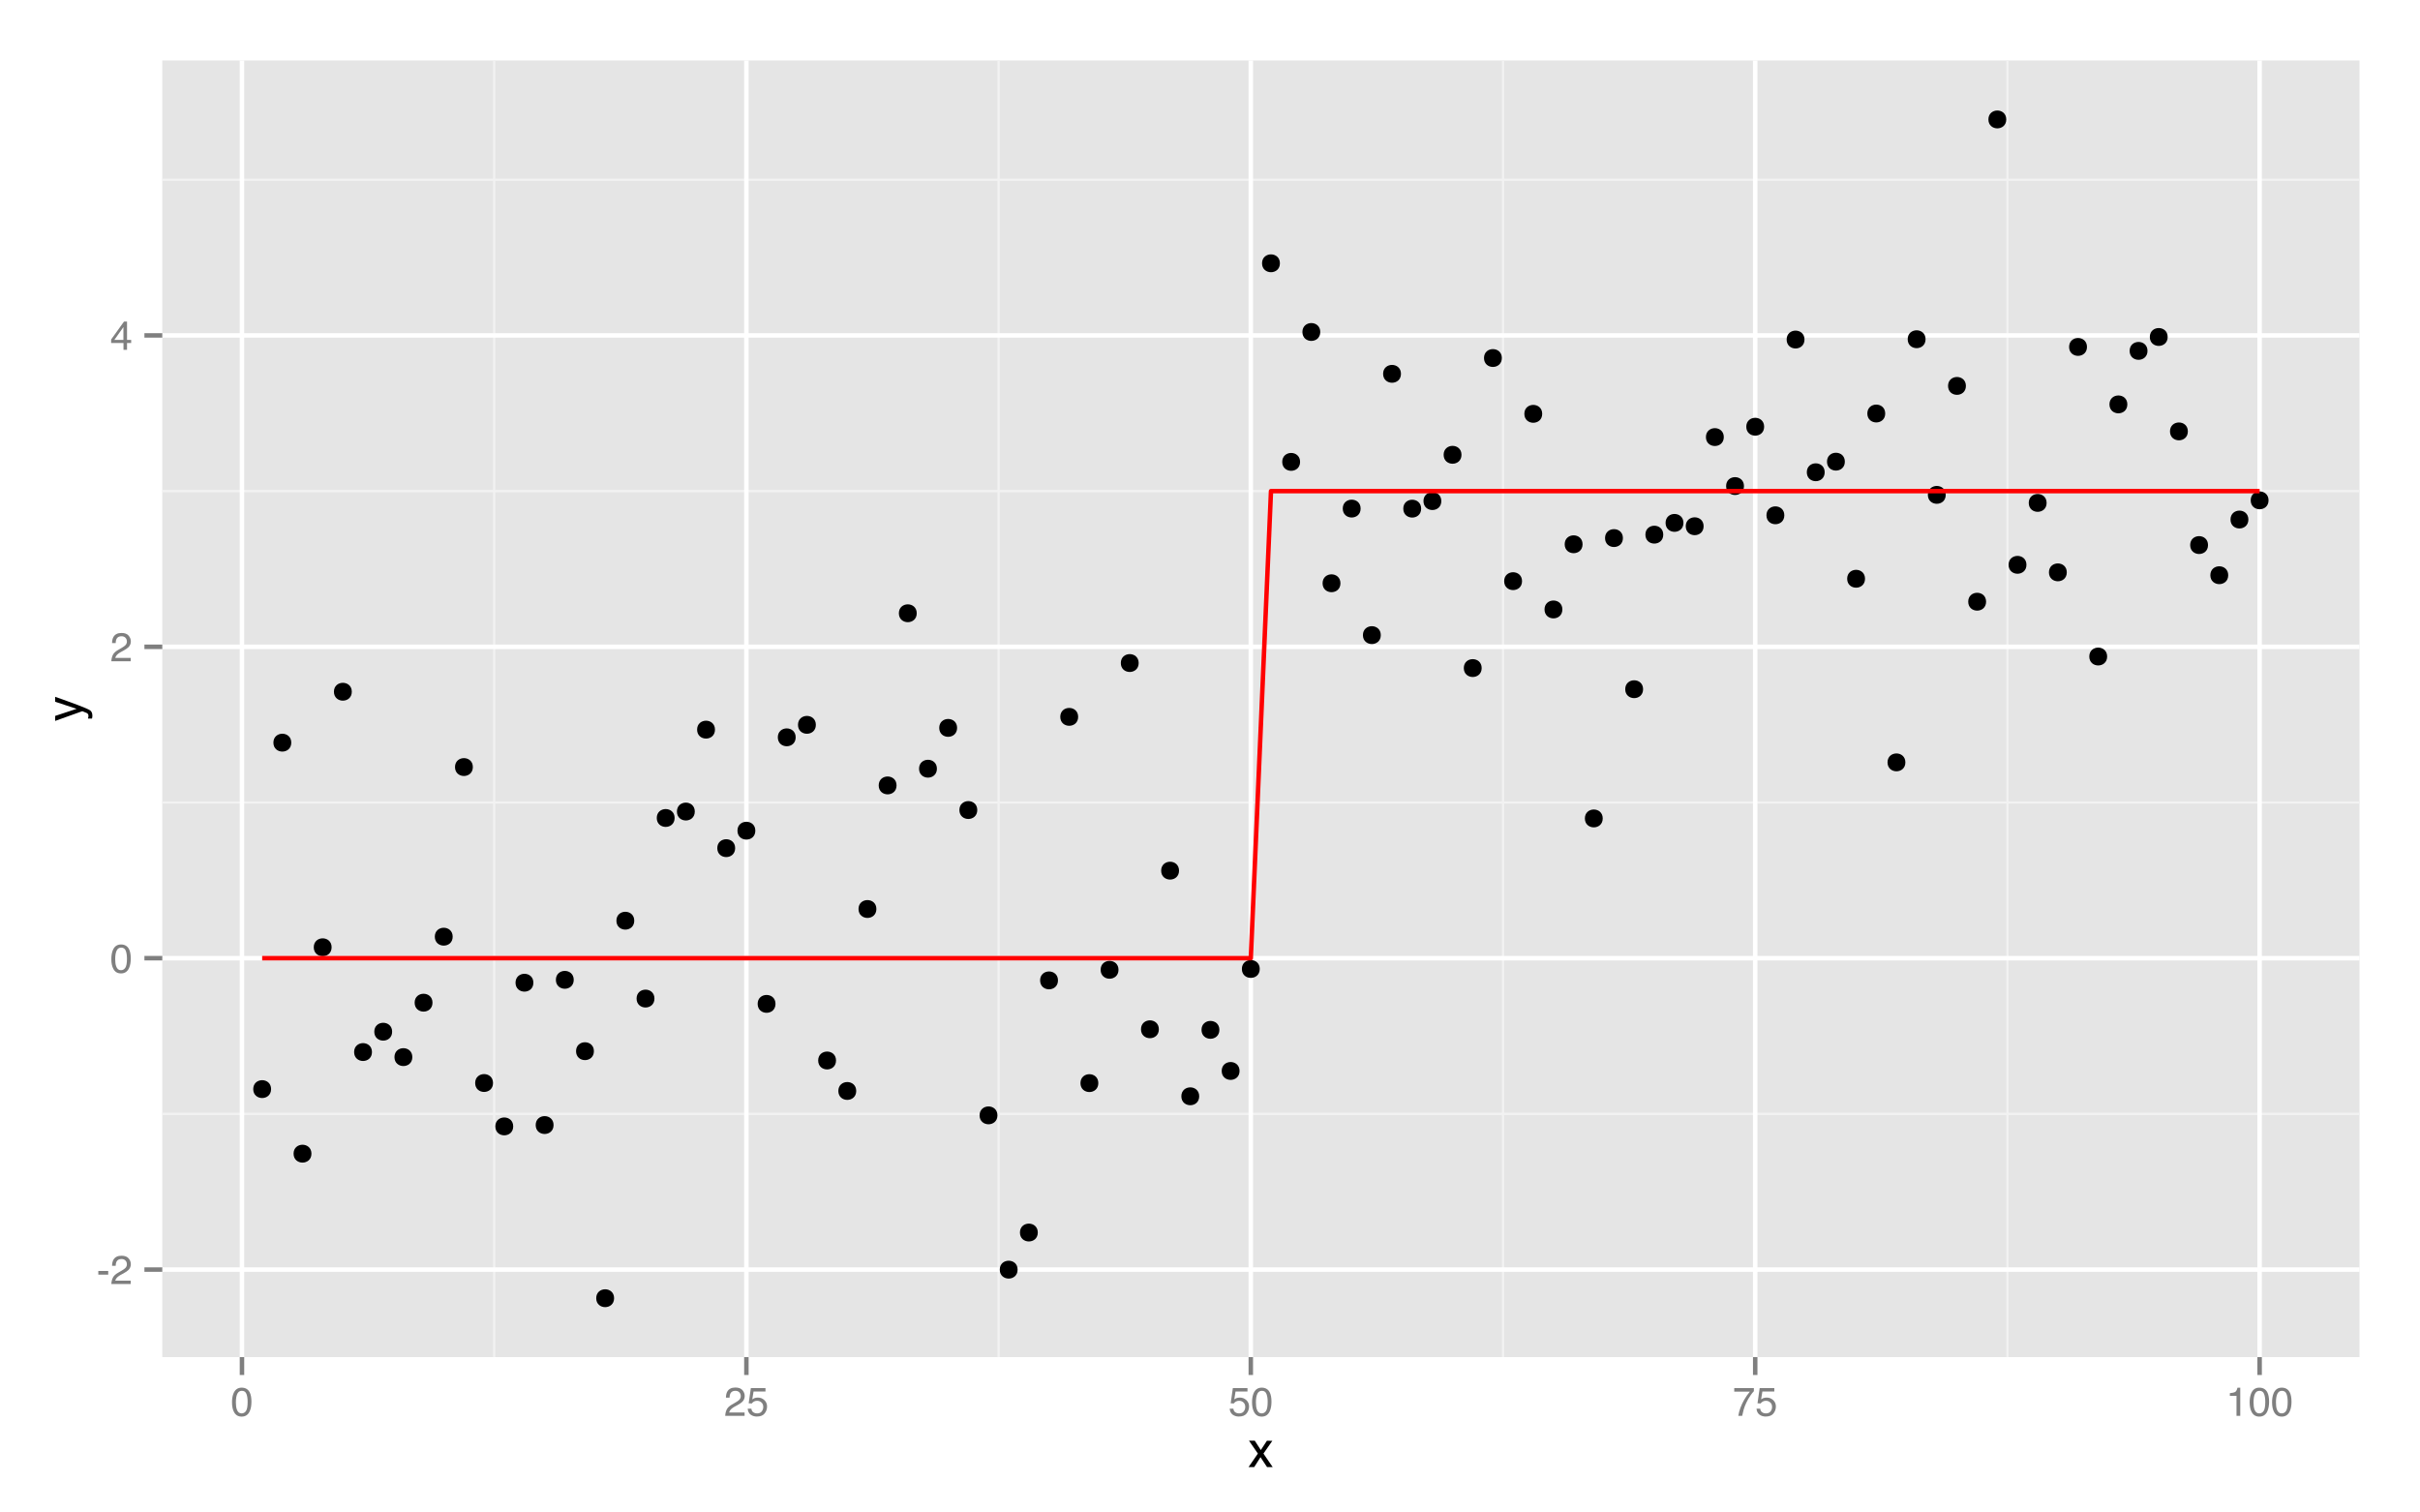 <?xml version="1.0" encoding="UTF-8"?>
<svg xmlns="http://www.w3.org/2000/svg" xmlns:xlink="http://www.w3.org/1999/xlink" width="576pt" height="360pt" viewBox="0 0 576 360" version="1.1">
<defs>
<g>
<symbol overflow="visible" id="glyph0-0">
<path style="stroke:none;" d="M 0.312 0 L 0.312 -6.875 L 5.766 -6.875 L 5.766 0 Z M 4.906 -0.859 L 4.906 -6.016 L 1.172 -6.016 L 1.172 -0.859 Z "/>
</symbol>
<symbol overflow="visible" id="glyph0-1">
<path style="stroke:none;" d="M 0.391 -3.109 L 2.75 -3.109 L 2.75 -2.234 L 0.391 -2.234 Z "/>
</symbol>
<symbol overflow="visible" id="glyph0-2">
<path style="stroke:none;" d="M 0.297 0 C 0.328 -0.57 0.445 -1.07 0.656 -1.5 C 0.863 -1.938 1.27 -2.328 1.875 -2.672 L 2.766 -3.188 C 3.172 -3.426 3.457 -3.629 3.625 -3.797 C 3.875 -4.055 4 -4.352 4 -4.688 C 4 -5.07 3.879 -5.379 3.641 -5.609 C 3.41 -5.836 3.102 -5.953 2.719 -5.953 C 2.133 -5.953 1.734 -5.734 1.516 -5.297 C 1.398 -5.066 1.336 -4.742 1.328 -4.328 L 0.469 -4.328 C 0.477 -4.91 0.582 -5.383 0.781 -5.75 C 1.145 -6.406 1.789 -6.734 2.719 -6.734 C 3.488 -6.734 4.051 -6.523 4.406 -6.109 C 4.758 -5.691 4.938 -5.227 4.938 -4.719 C 4.938 -4.188 4.75 -3.727 4.375 -3.344 C 4.156 -3.125 3.758 -2.852 3.188 -2.531 L 2.547 -2.188 C 2.242 -2.02 2.004 -1.859 1.828 -1.703 C 1.516 -1.43 1.316 -1.129 1.234 -0.797 L 4.906 -0.797 L 4.906 0 Z "/>
</symbol>
<symbol overflow="visible" id="glyph0-3">
<path style="stroke:none;" d="M 2.594 -6.703 C 3.457 -6.703 4.086 -6.348 4.484 -5.641 C 4.773 -5.086 4.922 -4.328 4.922 -3.359 C 4.922 -2.453 4.785 -1.695 4.516 -1.094 C 4.129 -0.238 3.488 0.188 2.594 0.188 C 1.781 0.188 1.18 -0.16 0.797 -0.859 C 0.461 -1.453 0.297 -2.238 0.297 -3.219 C 0.297 -3.977 0.395 -4.633 0.594 -5.188 C 0.957 -6.195 1.625 -6.703 2.594 -6.703 Z M 2.578 -0.578 C 3.016 -0.578 3.363 -0.77 3.625 -1.156 C 3.883 -1.551 4.016 -2.273 4.016 -3.328 C 4.016 -4.086 3.922 -4.711 3.734 -5.203 C 3.547 -5.703 3.18 -5.953 2.641 -5.953 C 2.148 -5.953 1.789 -5.719 1.562 -5.25 C 1.332 -4.781 1.219 -4.094 1.219 -3.188 C 1.219 -2.5 1.289 -1.945 1.438 -1.531 C 1.656 -0.895 2.035 -0.578 2.578 -0.578 Z "/>
</symbol>
<symbol overflow="visible" id="glyph0-4">
<path style="stroke:none;" d="M 3.172 -2.375 L 3.172 -5.422 L 1.016 -2.375 Z M 3.188 0 L 3.188 -1.641 L 0.25 -1.641 L 0.25 -2.469 L 3.312 -6.734 L 4.031 -6.734 L 4.031 -2.375 L 5.016 -2.375 L 5.016 -1.641 L 4.031 -1.641 L 4.031 0 Z "/>
</symbol>
<symbol overflow="visible" id="glyph0-5">
<path style="stroke:none;" d="M 1.188 -1.703 C 1.238 -1.223 1.461 -0.895 1.859 -0.719 C 2.055 -0.625 2.285 -0.578 2.547 -0.578 C 3.047 -0.578 3.414 -0.734 3.656 -1.047 C 3.895 -1.367 4.016 -1.723 4.016 -2.109 C 4.016 -2.578 3.867 -2.938 3.578 -3.188 C 3.297 -3.445 2.957 -3.578 2.562 -3.578 C 2.27 -3.578 2.02 -3.52 1.812 -3.406 C 1.602 -3.289 1.426 -3.133 1.281 -2.938 L 0.547 -2.984 L 1.062 -6.594 L 4.547 -6.594 L 4.547 -5.781 L 1.703 -5.781 L 1.406 -3.922 C 1.562 -4.035 1.711 -4.125 1.859 -4.188 C 2.109 -4.289 2.395 -4.344 2.719 -4.344 C 3.332 -4.344 3.852 -4.141 4.281 -3.734 C 4.707 -3.336 4.922 -2.836 4.922 -2.234 C 4.922 -1.598 4.723 -1.035 4.328 -0.547 C 3.941 -0.066 3.32 0.172 2.469 0.172 C 1.914 0.172 1.43 0.02 1.016 -0.281 C 0.598 -0.594 0.363 -1.066 0.312 -1.703 Z "/>
</symbol>
<symbol overflow="visible" id="glyph0-6">
<path style="stroke:none;" d="M 5.016 -6.594 L 5.016 -5.859 C 4.797 -5.648 4.508 -5.285 4.156 -4.766 C 3.801 -4.242 3.484 -3.688 3.203 -3.094 C 2.93 -2.508 2.727 -1.977 2.594 -1.5 C 2.5 -1.188 2.379 -0.688 2.234 0 L 1.312 0 C 1.52 -1.281 1.988 -2.555 2.719 -3.828 C 3.145 -4.566 3.594 -5.207 4.062 -5.75 L 0.344 -5.75 L 0.344 -6.594 Z "/>
</symbol>
<symbol overflow="visible" id="glyph0-7">
<path style="stroke:none;" d="M 0.922 -4.75 L 0.922 -5.391 C 1.523 -5.453 1.945 -5.551 2.188 -5.688 C 2.426 -5.832 2.609 -6.164 2.734 -6.688 L 3.391 -6.688 L 3.391 0 L 2.5 0 L 2.5 -4.75 Z "/>
</symbol>
<symbol overflow="visible" id="glyph1-0">
<path style="stroke:none;" d="M 0.391 0 L 0.391 -8.609 L 7.219 -8.609 L 7.219 0 Z M 6.141 -1.078 L 6.141 -7.531 L 1.469 -7.531 L 1.469 -1.078 Z "/>
</symbol>
<symbol overflow="visible" id="glyph1-1">
<path style="stroke:none;" d="M 0.172 -6.281 L 1.547 -6.281 L 2.984 -4.062 L 4.438 -6.281 L 5.719 -6.25 L 3.609 -3.219 L 5.812 0 L 4.469 0 L 2.906 -2.359 L 1.406 0 L 0.062 0 L 2.281 -3.219 Z "/>
</symbol>
<symbol overflow="visible" id="glyph2-0">
<path style="stroke:none;" d="M 0 -0.391 L -8.609 -0.391 L -8.609 -7.219 L 0 -7.219 Z M -1.078 -6.141 L -7.531 -6.141 L -7.531 -1.469 L -1.078 -1.469 Z "/>
</symbol>
<symbol overflow="visible" id="glyph2-1">
<path style="stroke:none;" d="M -6.281 -4.688 L -6.281 -5.859 C -5.875 -5.711 -4.953 -5.383 -3.516 -4.875 C -2.441 -4.488 -1.566 -4.164 -0.891 -3.906 C 0.711 -3.301 1.691 -2.875 2.047 -2.625 C 2.398 -2.375 2.578 -1.941 2.578 -1.328 C 2.578 -1.18 2.566 -1.066 2.547 -0.984 C 2.535 -0.91 2.516 -0.812 2.484 -0.688 L 1.531 -0.688 C 1.582 -0.875 1.613 -1.008 1.625 -1.094 C 1.633 -1.176 1.641 -1.25 1.641 -1.312 C 1.641 -1.5 1.609 -1.641 1.547 -1.734 C 1.484 -1.828 1.406 -1.906 1.312 -1.969 C 1.281 -1.988 1.117 -2.055 0.828 -2.172 C 0.535 -2.297 0.32 -2.383 0.188 -2.438 L -6.281 -0.125 L -6.281 -1.312 L -1.172 -3 Z M -6.422 -3 Z "/>
</symbol>
</g>
<clipPath id="clip1">
  <path d="M 38.625 14.398 L 562 14.398 L 562 324 L 38.625 324 Z "/>
</clipPath>
<clipPath id="clip2">
  <path d="M 38.625 264 L 562 264 L 562 266 L 38.625 266 Z "/>
</clipPath>
<clipPath id="clip3">
  <path d="M 38.625 190 L 562 190 L 562 192 L 38.625 192 Z "/>
</clipPath>
<clipPath id="clip4">
  <path d="M 38.625 116 L 562 116 L 562 118 L 38.625 118 Z "/>
</clipPath>
<clipPath id="clip5">
  <path d="M 38.625 42 L 562 42 L 562 44 L 38.625 44 Z "/>
</clipPath>
<clipPath id="clip6">
  <path d="M 117 14.398 L 118 14.398 L 118 324 L 117 324 Z "/>
</clipPath>
<clipPath id="clip7">
  <path d="M 237 14.398 L 238 14.398 L 238 324 L 237 324 Z "/>
</clipPath>
<clipPath id="clip8">
  <path d="M 357 14.398 L 359 14.398 L 359 324 L 357 324 Z "/>
</clipPath>
<clipPath id="clip9">
  <path d="M 477 14.398 L 479 14.398 L 479 324 L 477 324 Z "/>
</clipPath>
<clipPath id="clip10">
  <path d="M 38.625 301 L 562.598 301 L 562.598 303 L 38.625 303 Z "/>
</clipPath>
<clipPath id="clip11">
  <path d="M 38.625 227 L 562.598 227 L 562.598 229 L 38.625 229 Z "/>
</clipPath>
<clipPath id="clip12">
  <path d="M 38.625 153 L 562.598 153 L 562.598 155 L 38.625 155 Z "/>
</clipPath>
<clipPath id="clip13">
  <path d="M 38.625 79 L 562.598 79 L 562.598 81 L 38.625 81 Z "/>
</clipPath>
<clipPath id="clip14">
  <path d="M 57 14.398 L 59 14.398 L 59 324 L 57 324 Z "/>
</clipPath>
<clipPath id="clip15">
  <path d="M 177 14.398 L 179 14.398 L 179 324 L 177 324 Z "/>
</clipPath>
<clipPath id="clip16">
  <path d="M 297 14.398 L 299 14.398 L 299 324 L 297 324 Z "/>
</clipPath>
<clipPath id="clip17">
  <path d="M 417 14.398 L 419 14.398 L 419 324 L 417 324 Z "/>
</clipPath>
<clipPath id="clip18">
  <path d="M 537 14.398 L 539 14.398 L 539 324 L 537 324 Z "/>
</clipPath>
</defs>
<g id="surface1">
<rect x="0" y="0" width="576" height="360" style="fill:rgb(100%,100%,100%);fill-opacity:1;stroke:none;"/>
<rect x="0" y="0" width="576" height="360" style="fill:rgb(100%,100%,100%);fill-opacity:1;stroke:none;"/>
<path style="fill:none;stroke-width:1.063;stroke-linecap:round;stroke-linejoin:round;stroke:rgb(100%,100%,100%);stroke-opacity:1;stroke-miterlimit:10;" d="M 0 360 L 576 360 L 576 0 L 0 0 Z "/>
<g clip-path="url(#clip1)" clip-rule="nonzero">
<path style=" stroke:none;fill-rule:nonzero;fill:rgb(89.804%,89.804%,89.804%);fill-opacity:1;" d="M 38.625 323.027 L 561.598 323.027 L 561.598 14.398 L 38.625 14.398 Z "/>
</g>
<g clip-path="url(#clip2)" clip-rule="nonzero">
<path style="fill:none;stroke-width:0.531;stroke-linecap:butt;stroke-linejoin:round;stroke:rgb(94.902%,94.902%,94.902%);stroke-opacity:1;stroke-miterlimit:10;" d="M 38.625 265.125 L 561.602 265.125 "/>
</g>
<g clip-path="url(#clip3)" clip-rule="nonzero">
<path style="fill:none;stroke-width:0.531;stroke-linecap:butt;stroke-linejoin:round;stroke:rgb(94.902%,94.902%,94.902%);stroke-opacity:1;stroke-miterlimit:10;" d="M 38.625 191.008 L 561.602 191.008 "/>
</g>
<g clip-path="url(#clip4)" clip-rule="nonzero">
<path style="fill:none;stroke-width:0.531;stroke-linecap:butt;stroke-linejoin:round;stroke:rgb(94.902%,94.902%,94.902%);stroke-opacity:1;stroke-miterlimit:10;" d="M 38.625 116.895 L 561.602 116.895 "/>
</g>
<g clip-path="url(#clip5)" clip-rule="nonzero">
<path style="fill:none;stroke-width:0.531;stroke-linecap:butt;stroke-linejoin:round;stroke:rgb(94.902%,94.902%,94.902%);stroke-opacity:1;stroke-miterlimit:10;" d="M 38.625 42.777 L 561.602 42.777 "/>
</g>
<g clip-path="url(#clip6)" clip-rule="nonzero">
<path style="fill:none;stroke-width:0.531;stroke-linecap:butt;stroke-linejoin:round;stroke:rgb(94.902%,94.902%,94.902%);stroke-opacity:1;stroke-miterlimit:10;" d="M 117.625 323.027 L 117.625 14.398 "/>
</g>
<g clip-path="url(#clip7)" clip-rule="nonzero">
<path style="fill:none;stroke-width:0.531;stroke-linecap:butt;stroke-linejoin:round;stroke:rgb(94.902%,94.902%,94.902%);stroke-opacity:1;stroke-miterlimit:10;" d="M 237.684 323.027 L 237.684 14.398 "/>
</g>
<g clip-path="url(#clip8)" clip-rule="nonzero">
<path style="fill:none;stroke-width:0.531;stroke-linecap:butt;stroke-linejoin:round;stroke:rgb(94.902%,94.902%,94.902%);stroke-opacity:1;stroke-miterlimit:10;" d="M 357.742 323.027 L 357.742 14.398 "/>
</g>
<g clip-path="url(#clip9)" clip-rule="nonzero">
<path style="fill:none;stroke-width:0.531;stroke-linecap:butt;stroke-linejoin:round;stroke:rgb(94.902%,94.902%,94.902%);stroke-opacity:1;stroke-miterlimit:10;" d="M 477.801 323.027 L 477.801 14.398 "/>
</g>
<g clip-path="url(#clip10)" clip-rule="nonzero">
<path style="fill:none;stroke-width:1.063;stroke-linecap:butt;stroke-linejoin:round;stroke:rgb(100%,100%,100%);stroke-opacity:1;stroke-miterlimit:10;" d="M 38.625 302.184 L 561.602 302.184 "/>
</g>
<g clip-path="url(#clip11)" clip-rule="nonzero">
<path style="fill:none;stroke-width:1.063;stroke-linecap:butt;stroke-linejoin:round;stroke:rgb(100%,100%,100%);stroke-opacity:1;stroke-miterlimit:10;" d="M 38.625 228.066 L 561.602 228.066 "/>
</g>
<g clip-path="url(#clip12)" clip-rule="nonzero">
<path style="fill:none;stroke-width:1.063;stroke-linecap:butt;stroke-linejoin:round;stroke:rgb(100%,100%,100%);stroke-opacity:1;stroke-miterlimit:10;" d="M 38.625 153.953 L 561.602 153.953 "/>
</g>
<g clip-path="url(#clip13)" clip-rule="nonzero">
<path style="fill:none;stroke-width:1.063;stroke-linecap:butt;stroke-linejoin:round;stroke:rgb(100%,100%,100%);stroke-opacity:1;stroke-miterlimit:10;" d="M 38.625 79.836 L 561.602 79.836 "/>
</g>
<g clip-path="url(#clip14)" clip-rule="nonzero">
<path style="fill:none;stroke-width:1.063;stroke-linecap:butt;stroke-linejoin:round;stroke:rgb(100%,100%,100%);stroke-opacity:1;stroke-miterlimit:10;" d="M 57.594 323.027 L 57.594 14.398 "/>
</g>
<g clip-path="url(#clip15)" clip-rule="nonzero">
<path style="fill:none;stroke-width:1.063;stroke-linecap:butt;stroke-linejoin:round;stroke:rgb(100%,100%,100%);stroke-opacity:1;stroke-miterlimit:10;" d="M 177.652 323.027 L 177.652 14.398 "/>
</g>
<g clip-path="url(#clip16)" clip-rule="nonzero">
<path style="fill:none;stroke-width:1.063;stroke-linecap:butt;stroke-linejoin:round;stroke:rgb(100%,100%,100%);stroke-opacity:1;stroke-miterlimit:10;" d="M 297.711 323.027 L 297.711 14.398 "/>
</g>
<g clip-path="url(#clip17)" clip-rule="nonzero">
<path style="fill:none;stroke-width:1.063;stroke-linecap:butt;stroke-linejoin:round;stroke:rgb(100%,100%,100%);stroke-opacity:1;stroke-miterlimit:10;" d="M 417.77 323.027 L 417.77 14.398 "/>
</g>
<g clip-path="url(#clip18)" clip-rule="nonzero">
<path style="fill:none;stroke-width:1.063;stroke-linecap:butt;stroke-linejoin:round;stroke:rgb(100%,100%,100%);stroke-opacity:1;stroke-miterlimit:10;" d="M 537.828 323.027 L 537.828 14.398 "/>
</g>
<path style=" stroke:none;fill-rule:nonzero;fill:rgb(0%,0%,0%);fill-opacity:1;" d="M 64.523 259.227 C 64.523 262.062 60.273 262.062 60.273 259.227 C 60.273 256.395 64.523 256.395 64.523 259.227 "/>
<path style=" stroke:none;fill-rule:nonzero;fill:rgb(0%,0%,0%);fill-opacity:1;" d="M 69.328 176.766 C 69.328 179.602 65.074 179.602 65.074 176.766 C 65.074 173.93 69.328 173.93 69.328 176.766 "/>
<path style=" stroke:none;fill-rule:nonzero;fill:rgb(0%,0%,0%);fill-opacity:1;" d="M 74.129 274.594 C 74.129 277.43 69.875 277.43 69.875 274.594 C 69.875 271.758 74.129 271.758 74.129 274.594 "/>
<path style=" stroke:none;fill-rule:nonzero;fill:rgb(0%,0%,0%);fill-opacity:1;" d="M 78.93 225.469 C 78.93 228.305 74.68 228.305 74.68 225.469 C 74.68 222.633 78.93 222.633 78.93 225.469 "/>
<path style=" stroke:none;fill-rule:nonzero;fill:rgb(0%,0%,0%);fill-opacity:1;" d="M 83.734 164.645 C 83.734 167.48 79.48 167.48 79.48 164.645 C 79.48 161.812 83.734 161.812 83.734 164.645 "/>
<path style=" stroke:none;fill-rule:nonzero;fill:rgb(0%,0%,0%);fill-opacity:1;" d="M 88.535 250.41 C 88.535 253.246 84.285 253.246 84.285 250.41 C 84.285 247.574 88.535 247.574 88.535 250.41 "/>
<path style=" stroke:none;fill-rule:nonzero;fill:rgb(0%,0%,0%);fill-opacity:1;" d="M 93.336 245.566 C 93.336 248.398 89.086 248.398 89.086 245.566 C 89.086 242.73 93.336 242.73 93.336 245.566 "/>
<path style=" stroke:none;fill-rule:nonzero;fill:rgb(0%,0%,0%);fill-opacity:1;" d="M 98.141 251.613 C 98.141 254.449 93.887 254.449 93.887 251.613 C 93.887 248.777 98.141 248.777 98.141 251.613 "/>
<path style=" stroke:none;fill-rule:nonzero;fill:rgb(0%,0%,0%);fill-opacity:1;" d="M 102.941 238.656 C 102.941 241.492 98.691 241.492 98.691 238.656 C 98.691 235.824 102.941 235.824 102.941 238.656 "/>
<path style=" stroke:none;fill-rule:nonzero;fill:rgb(0%,0%,0%);fill-opacity:1;" d="M 107.746 222.949 C 107.746 225.785 103.492 225.785 103.492 222.949 C 103.492 220.113 107.746 220.113 107.746 222.949 "/>
<path style=" stroke:none;fill-rule:nonzero;fill:rgb(0%,0%,0%);fill-opacity:1;" d="M 112.547 182.574 C 112.547 185.41 108.297 185.41 108.297 182.574 C 108.297 179.738 112.547 179.738 112.547 182.574 "/>
<path style=" stroke:none;fill-rule:nonzero;fill:rgb(0%,0%,0%);fill-opacity:1;" d="M 117.348 257.781 C 117.348 260.613 113.098 260.613 113.098 257.781 C 113.098 254.945 117.348 254.945 117.348 257.781 "/>
<path style=" stroke:none;fill-rule:nonzero;fill:rgb(0%,0%,0%);fill-opacity:1;" d="M 122.152 268.105 C 122.152 270.938 117.898 270.938 117.898 268.105 C 117.898 265.27 122.152 265.27 122.152 268.105 "/>
<path style=" stroke:none;fill-rule:nonzero;fill:rgb(0%,0%,0%);fill-opacity:1;" d="M 126.953 233.906 C 126.953 236.738 122.703 236.738 122.703 233.906 C 122.703 231.07 126.953 231.07 126.953 233.906 "/>
<path style=" stroke:none;fill-rule:nonzero;fill:rgb(0%,0%,0%);fill-opacity:1;" d="M 131.758 267.785 C 131.758 270.621 127.504 270.621 127.504 267.785 C 127.504 264.949 131.758 264.949 131.758 267.785 "/>
<path style=" stroke:none;fill-rule:nonzero;fill:rgb(0%,0%,0%);fill-opacity:1;" d="M 136.559 233.219 C 136.559 236.051 132.309 236.051 132.309 233.219 C 132.309 230.383 136.559 230.383 136.559 233.219 "/>
<path style=" stroke:none;fill-rule:nonzero;fill:rgb(0%,0%,0%);fill-opacity:1;" d="M 141.359 250.203 C 141.359 253.039 137.109 253.039 137.109 250.203 C 137.109 247.367 141.359 247.367 141.359 250.203 "/>
<path style=" stroke:none;fill-rule:nonzero;fill:rgb(0%,0%,0%);fill-opacity:1;" d="M 146.164 309 C 146.164 311.836 141.91 311.836 141.91 309 C 141.91 306.164 146.164 306.164 146.164 309 "/>
<path style=" stroke:none;fill-rule:nonzero;fill:rgb(0%,0%,0%);fill-opacity:1;" d="M 150.965 219.145 C 150.965 221.977 146.715 221.977 146.715 219.145 C 146.715 216.309 150.965 216.309 150.965 219.145 "/>
<path style=" stroke:none;fill-rule:nonzero;fill:rgb(0%,0%,0%);fill-opacity:1;" d="M 155.77 237.68 C 155.77 240.512 151.516 240.512 151.516 237.68 C 151.516 234.844 155.77 234.844 155.77 237.68 "/>
<path style=" stroke:none;fill-rule:nonzero;fill:rgb(0%,0%,0%);fill-opacity:1;" d="M 160.57 194.695 C 160.57 197.531 156.32 197.531 156.32 194.695 C 156.32 191.863 160.57 191.863 160.57 194.695 "/>
<path style=" stroke:none;fill-rule:nonzero;fill:rgb(0%,0%,0%);fill-opacity:1;" d="M 165.371 193.164 C 165.371 196 161.121 196 161.121 193.164 C 161.121 190.328 165.371 190.328 165.371 193.164 "/>
<path style=" stroke:none;fill-rule:nonzero;fill:rgb(0%,0%,0%);fill-opacity:1;" d="M 170.176 173.668 C 170.176 176.504 165.922 176.504 165.922 173.668 C 165.922 170.832 170.176 170.832 170.176 173.668 "/>
<path style=" stroke:none;fill-rule:nonzero;fill:rgb(0%,0%,0%);fill-opacity:1;" d="M 174.977 201.875 C 174.977 204.711 170.727 204.711 170.727 201.875 C 170.727 199.043 174.977 199.043 174.977 201.875 "/>
<path style=" stroke:none;fill-rule:nonzero;fill:rgb(0%,0%,0%);fill-opacity:1;" d="M 179.781 197.719 C 179.781 200.551 175.527 200.551 175.527 197.719 C 175.527 194.883 179.781 194.883 179.781 197.719 "/>
<path style=" stroke:none;fill-rule:nonzero;fill:rgb(0%,0%,0%);fill-opacity:1;" d="M 184.582 238.941 C 184.582 241.777 180.332 241.777 180.332 238.941 C 180.332 236.109 184.582 236.109 184.582 238.941 "/>
<path style=" stroke:none;fill-rule:nonzero;fill:rgb(0%,0%,0%);fill-opacity:1;" d="M 189.383 175.496 C 189.383 178.332 185.133 178.332 185.133 175.496 C 185.133 172.664 189.383 172.664 189.383 175.496 "/>
<path style=" stroke:none;fill-rule:nonzero;fill:rgb(0%,0%,0%);fill-opacity:1;" d="M 194.188 172.527 C 194.188 175.359 189.934 175.359 189.934 172.527 C 189.934 169.691 194.188 169.691 194.188 172.527 "/>
<path style=" stroke:none;fill-rule:nonzero;fill:rgb(0%,0%,0%);fill-opacity:1;" d="M 198.988 252.418 C 198.988 255.254 194.738 255.254 194.738 252.418 C 194.738 249.582 198.988 249.582 198.988 252.418 "/>
<path style=" stroke:none;fill-rule:nonzero;fill:rgb(0%,0%,0%);fill-opacity:1;" d="M 203.793 259.672 C 203.793 262.504 199.539 262.504 199.539 259.672 C 199.539 256.836 203.793 256.836 203.793 259.672 "/>
<path style=" stroke:none;fill-rule:nonzero;fill:rgb(0%,0%,0%);fill-opacity:1;" d="M 208.594 216.359 C 208.594 219.195 204.34 219.195 204.34 216.359 C 204.34 213.527 208.594 213.527 208.594 216.359 "/>
<path style=" stroke:none;fill-rule:nonzero;fill:rgb(0%,0%,0%);fill-opacity:1;" d="M 213.395 186.945 C 213.395 189.781 209.145 189.781 209.145 186.945 C 209.145 184.109 213.395 184.109 213.395 186.945 "/>
<path style=" stroke:none;fill-rule:nonzero;fill:rgb(0%,0%,0%);fill-opacity:1;" d="M 218.199 145.969 C 218.199 148.801 213.945 148.801 213.945 145.969 C 213.945 143.133 218.199 143.133 218.199 145.969 "/>
<path style=" stroke:none;fill-rule:nonzero;fill:rgb(0%,0%,0%);fill-opacity:1;" d="M 223 182.965 C 223 185.801 218.75 185.801 218.75 182.965 C 218.75 180.129 223 180.129 223 182.965 "/>
<path style=" stroke:none;fill-rule:nonzero;fill:rgb(0%,0%,0%);fill-opacity:1;" d="M 227.805 173.25 C 227.805 176.086 223.551 176.086 223.551 173.25 C 223.551 170.418 227.805 170.418 227.805 173.25 "/>
<path style=" stroke:none;fill-rule:nonzero;fill:rgb(0%,0%,0%);fill-opacity:1;" d="M 232.605 192.805 C 232.605 195.641 228.352 195.641 228.352 192.805 C 228.352 189.969 232.605 189.969 232.605 192.805 "/>
<path style=" stroke:none;fill-rule:nonzero;fill:rgb(0%,0%,0%);fill-opacity:1;" d="M 237.406 265.477 C 237.406 268.312 233.156 268.312 233.156 265.477 C 233.156 262.645 237.406 262.645 237.406 265.477 "/>
<path style=" stroke:none;fill-rule:nonzero;fill:rgb(0%,0%,0%);fill-opacity:1;" d="M 242.211 302.199 C 242.211 305.035 237.957 305.035 237.957 302.199 C 237.957 299.367 242.211 299.367 242.211 302.199 "/>
<path style=" stroke:none;fill-rule:nonzero;fill:rgb(0%,0%,0%);fill-opacity:1;" d="M 247.012 293.371 C 247.012 296.203 242.762 296.203 242.762 293.371 C 242.762 290.535 247.012 290.535 247.012 293.371 "/>
<path style=" stroke:none;fill-rule:nonzero;fill:rgb(0%,0%,0%);fill-opacity:1;" d="M 251.816 233.352 C 251.816 236.188 247.562 236.188 247.562 233.352 C 247.562 230.516 251.816 230.516 251.816 233.352 "/>
<path style=" stroke:none;fill-rule:nonzero;fill:rgb(0%,0%,0%);fill-opacity:1;" d="M 256.617 170.625 C 256.617 173.461 252.363 173.461 252.363 170.625 C 252.363 167.793 256.617 167.793 256.617 170.625 "/>
<path style=" stroke:none;fill-rule:nonzero;fill:rgb(0%,0%,0%);fill-opacity:1;" d="M 261.418 257.805 C 261.418 260.637 257.168 260.637 257.168 257.805 C 257.168 254.969 261.418 254.969 261.418 257.805 "/>
<path style=" stroke:none;fill-rule:nonzero;fill:rgb(0%,0%,0%);fill-opacity:1;" d="M 266.223 230.832 C 266.223 233.664 261.969 233.664 261.969 230.832 C 261.969 227.996 266.223 227.996 266.223 230.832 "/>
<path style=" stroke:none;fill-rule:nonzero;fill:rgb(0%,0%,0%);fill-opacity:1;" d="M 271.023 157.816 C 271.023 160.652 266.773 160.652 266.773 157.816 C 266.773 154.984 271.023 154.984 271.023 157.816 "/>
<path style=" stroke:none;fill-rule:nonzero;fill:rgb(0%,0%,0%);fill-opacity:1;" d="M 275.828 244.988 C 275.828 247.82 271.574 247.82 271.574 244.988 C 271.574 242.152 275.828 242.152 275.828 244.988 "/>
<path style=" stroke:none;fill-rule:nonzero;fill:rgb(0%,0%,0%);fill-opacity:1;" d="M 280.629 207.234 C 280.629 210.066 276.375 210.066 276.375 207.234 C 276.375 204.398 280.629 204.398 280.629 207.234 "/>
<path style=" stroke:none;fill-rule:nonzero;fill:rgb(0%,0%,0%);fill-opacity:1;" d="M 285.43 260.938 C 285.43 263.773 281.18 263.773 281.18 260.938 C 281.18 258.102 285.43 258.102 285.43 260.938 "/>
<path style=" stroke:none;fill-rule:nonzero;fill:rgb(0%,0%,0%);fill-opacity:1;" d="M 290.234 245.125 C 290.234 247.957 285.98 247.957 285.98 245.125 C 285.98 242.289 290.234 242.289 290.234 245.125 "/>
<path style=" stroke:none;fill-rule:nonzero;fill:rgb(0%,0%,0%);fill-opacity:1;" d="M 295.035 254.91 C 295.035 257.742 290.785 257.742 290.785 254.91 C 290.785 252.074 295.035 252.074 295.035 254.91 "/>
<path style=" stroke:none;fill-rule:nonzero;fill:rgb(0%,0%,0%);fill-opacity:1;" d="M 299.84 230.633 C 299.84 233.469 295.586 233.469 295.586 230.633 C 295.586 227.797 299.84 227.797 299.84 230.633 "/>
<path style=" stroke:none;fill-rule:nonzero;fill:rgb(0%,0%,0%);fill-opacity:1;" d="M 304.641 62.668 C 304.641 65.504 300.387 65.504 300.387 62.668 C 300.387 59.836 304.641 59.836 304.641 62.668 "/>
<path style=" stroke:none;fill-rule:nonzero;fill:rgb(0%,0%,0%);fill-opacity:1;" d="M 309.441 109.938 C 309.441 112.773 305.191 112.773 305.191 109.938 C 305.191 107.102 309.441 107.102 309.441 109.938 "/>
<path style=" stroke:none;fill-rule:nonzero;fill:rgb(0%,0%,0%);fill-opacity:1;" d="M 314.246 79.02 C 314.246 81.855 309.992 81.855 309.992 79.02 C 309.992 76.188 314.246 76.188 314.246 79.02 "/>
<path style=" stroke:none;fill-rule:nonzero;fill:rgb(0%,0%,0%);fill-opacity:1;" d="M 319.047 138.828 C 319.047 141.66 314.797 141.66 314.797 138.828 C 314.797 135.992 319.047 135.992 319.047 138.828 "/>
<path style=" stroke:none;fill-rule:nonzero;fill:rgb(0%,0%,0%);fill-opacity:1;" d="M 323.852 121.051 C 323.852 123.887 319.598 123.887 319.598 121.051 C 319.598 118.219 323.852 118.219 323.852 121.051 "/>
<path style=" stroke:none;fill-rule:nonzero;fill:rgb(0%,0%,0%);fill-opacity:1;" d="M 328.652 151.172 C 328.652 154.004 324.398 154.004 324.398 151.172 C 324.398 148.336 328.652 148.336 328.652 151.172 "/>
<path style=" stroke:none;fill-rule:nonzero;fill:rgb(0%,0%,0%);fill-opacity:1;" d="M 333.453 88.977 C 333.453 91.812 329.203 91.812 329.203 88.977 C 329.203 86.145 333.453 86.145 333.453 88.977 "/>
<path style=" stroke:none;fill-rule:nonzero;fill:rgb(0%,0%,0%);fill-opacity:1;" d="M 338.258 121.066 C 338.258 123.902 334.004 123.902 334.004 121.066 C 334.004 118.234 338.258 118.234 338.258 121.066 "/>
<path style=" stroke:none;fill-rule:nonzero;fill:rgb(0%,0%,0%);fill-opacity:1;" d="M 343.059 119.27 C 343.059 122.105 338.809 122.105 338.809 119.27 C 338.809 116.434 343.059 116.434 343.059 119.27 "/>
<path style=" stroke:none;fill-rule:nonzero;fill:rgb(0%,0%,0%);fill-opacity:1;" d="M 347.859 108.25 C 347.859 111.086 343.609 111.086 343.609 108.25 C 343.609 105.414 347.859 105.414 347.859 108.25 "/>
<path style=" stroke:none;fill-rule:nonzero;fill:rgb(0%,0%,0%);fill-opacity:1;" d="M 352.664 159.012 C 352.664 161.848 348.41 161.848 348.41 159.012 C 348.41 156.18 352.664 156.18 352.664 159.012 "/>
<path style=" stroke:none;fill-rule:nonzero;fill:rgb(0%,0%,0%);fill-opacity:1;" d="M 357.465 85.215 C 357.465 88.051 353.215 88.051 353.215 85.215 C 353.215 82.383 357.465 82.383 357.465 85.215 "/>
<path style=" stroke:none;fill-rule:nonzero;fill:rgb(0%,0%,0%);fill-opacity:1;" d="M 362.27 138.328 C 362.27 141.16 358.016 141.16 358.016 138.328 C 358.016 135.492 362.27 135.492 362.27 138.328 "/>
<path style=" stroke:none;fill-rule:nonzero;fill:rgb(0%,0%,0%);fill-opacity:1;" d="M 367.07 98.5 C 367.07 101.336 362.82 101.336 362.82 98.5 C 362.82 95.664 367.07 95.664 367.07 98.5 "/>
<path style=" stroke:none;fill-rule:nonzero;fill:rgb(0%,0%,0%);fill-opacity:1;" d="M 371.871 145.059 C 371.871 147.895 367.621 147.895 367.621 145.059 C 367.621 142.227 371.871 142.227 371.871 145.059 "/>
<path style=" stroke:none;fill-rule:nonzero;fill:rgb(0%,0%,0%);fill-opacity:1;" d="M 376.676 129.547 C 376.676 132.379 372.422 132.379 372.422 129.547 C 372.422 126.711 376.676 126.711 376.676 129.547 "/>
<path style=" stroke:none;fill-rule:nonzero;fill:rgb(0%,0%,0%);fill-opacity:1;" d="M 381.477 194.801 C 381.477 197.637 377.227 197.637 377.227 194.801 C 377.227 191.969 381.477 191.969 381.477 194.801 "/>
<path style=" stroke:none;fill-rule:nonzero;fill:rgb(0%,0%,0%);fill-opacity:1;" d="M 386.281 128.074 C 386.281 130.91 382.027 130.91 382.027 128.074 C 382.027 125.238 386.281 125.238 386.281 128.074 "/>
<path style=" stroke:none;fill-rule:nonzero;fill:rgb(0%,0%,0%);fill-opacity:1;" d="M 391.082 164.047 C 391.082 166.879 386.832 166.879 386.832 164.047 C 386.832 161.211 391.082 161.211 391.082 164.047 "/>
<path style=" stroke:none;fill-rule:nonzero;fill:rgb(0%,0%,0%);fill-opacity:1;" d="M 395.883 127.258 C 395.883 130.094 391.633 130.094 391.633 127.258 C 391.633 124.422 395.883 124.422 395.883 127.258 "/>
<path style=" stroke:none;fill-rule:nonzero;fill:rgb(0%,0%,0%);fill-opacity:1;" d="M 400.688 124.457 C 400.688 127.293 396.434 127.293 396.434 124.457 C 396.434 121.621 400.688 121.621 400.688 124.457 "/>
<path style=" stroke:none;fill-rule:nonzero;fill:rgb(0%,0%,0%);fill-opacity:1;" d="M 405.488 125.254 C 405.488 128.09 401.238 128.09 401.238 125.254 C 401.238 122.422 405.488 122.422 405.488 125.254 "/>
<path style=" stroke:none;fill-rule:nonzero;fill:rgb(0%,0%,0%);fill-opacity:1;" d="M 410.293 104.035 C 410.293 106.867 406.039 106.867 406.039 104.035 C 406.039 101.199 410.293 101.199 410.293 104.035 "/>
<path style=" stroke:none;fill-rule:nonzero;fill:rgb(0%,0%,0%);fill-opacity:1;" d="M 415.094 115.695 C 415.094 118.527 410.844 118.527 410.844 115.695 C 410.844 112.859 415.094 112.859 415.094 115.695 "/>
<path style=" stroke:none;fill-rule:nonzero;fill:rgb(0%,0%,0%);fill-opacity:1;" d="M 419.895 101.57 C 419.895 104.402 415.645 104.402 415.645 101.57 C 415.645 98.734 419.895 98.734 419.895 101.57 "/>
<path style=" stroke:none;fill-rule:nonzero;fill:rgb(0%,0%,0%);fill-opacity:1;" d="M 424.699 122.652 C 424.699 125.484 420.445 125.484 420.445 122.652 C 420.445 119.816 424.699 119.816 424.699 122.652 "/>
<path style=" stroke:none;fill-rule:nonzero;fill:rgb(0%,0%,0%);fill-opacity:1;" d="M 429.5 80.82 C 429.5 83.652 425.25 83.652 425.25 80.82 C 425.25 77.984 429.5 77.984 429.5 80.82 "/>
<path style=" stroke:none;fill-rule:nonzero;fill:rgb(0%,0%,0%);fill-opacity:1;" d="M 434.305 112.406 C 434.305 115.242 430.051 115.242 430.051 112.406 C 430.051 109.57 434.305 109.57 434.305 112.406 "/>
<path style=" stroke:none;fill-rule:nonzero;fill:rgb(0%,0%,0%);fill-opacity:1;" d="M 439.105 109.883 C 439.105 112.719 434.855 112.719 434.855 109.883 C 434.855 107.051 439.105 107.051 439.105 109.883 "/>
<path style=" stroke:none;fill-rule:nonzero;fill:rgb(0%,0%,0%);fill-opacity:1;" d="M 443.906 137.754 C 443.906 140.59 439.656 140.59 439.656 137.754 C 439.656 134.918 443.906 134.918 443.906 137.754 "/>
<path style=" stroke:none;fill-rule:nonzero;fill:rgb(0%,0%,0%);fill-opacity:1;" d="M 448.711 98.426 C 448.711 101.258 444.457 101.258 444.457 98.426 C 444.457 95.59 448.711 95.59 448.711 98.426 "/>
<path style=" stroke:none;fill-rule:nonzero;fill:rgb(0%,0%,0%);fill-opacity:1;" d="M 453.512 181.461 C 453.512 184.293 449.262 184.293 449.262 181.461 C 449.262 178.625 453.512 178.625 453.512 181.461 "/>
<path style=" stroke:none;fill-rule:nonzero;fill:rgb(0%,0%,0%);fill-opacity:1;" d="M 458.316 80.742 C 458.316 83.578 454.062 83.578 454.062 80.742 C 454.062 77.91 458.316 77.91 458.316 80.742 "/>
<path style=" stroke:none;fill-rule:nonzero;fill:rgb(0%,0%,0%);fill-opacity:1;" d="M 463.117 117.785 C 463.117 120.621 458.863 120.621 458.863 117.785 C 458.863 114.953 463.117 114.953 463.117 117.785 "/>
<path style=" stroke:none;fill-rule:nonzero;fill:rgb(0%,0%,0%);fill-opacity:1;" d="M 467.918 91.855 C 467.918 94.688 463.668 94.688 463.668 91.855 C 463.668 89.02 467.918 89.02 467.918 91.855 "/>
<path style=" stroke:none;fill-rule:nonzero;fill:rgb(0%,0%,0%);fill-opacity:1;" d="M 472.723 143.215 C 472.723 146.051 468.469 146.051 468.469 143.215 C 468.469 140.383 472.723 140.383 472.723 143.215 "/>
<path style=" stroke:none;fill-rule:nonzero;fill:rgb(0%,0%,0%);fill-opacity:1;" d="M 477.523 28.43 C 477.523 31.262 473.273 31.262 473.273 28.43 C 473.273 25.594 477.523 25.594 477.523 28.43 "/>
<path style=" stroke:none;fill-rule:nonzero;fill:rgb(0%,0%,0%);fill-opacity:1;" d="M 482.328 134.438 C 482.328 137.273 478.074 137.273 478.074 134.438 C 478.074 131.605 482.328 131.605 482.328 134.438 "/>
<path style=" stroke:none;fill-rule:nonzero;fill:rgb(0%,0%,0%);fill-opacity:1;" d="M 487.129 119.703 C 487.129 122.535 482.875 122.535 482.875 119.703 C 482.875 116.867 487.129 116.867 487.129 119.703 "/>
<path style=" stroke:none;fill-rule:nonzero;fill:rgb(0%,0%,0%);fill-opacity:1;" d="M 491.93 136.23 C 491.93 139.066 487.68 139.066 487.68 136.23 C 487.68 133.398 491.93 133.398 491.93 136.23 "/>
<path style=" stroke:none;fill-rule:nonzero;fill:rgb(0%,0%,0%);fill-opacity:1;" d="M 496.734 82.578 C 496.734 85.41 492.48 85.41 492.48 82.578 C 492.48 79.742 496.734 79.742 496.734 82.578 "/>
<path style=" stroke:none;fill-rule:nonzero;fill:rgb(0%,0%,0%);fill-opacity:1;" d="M 501.535 156.266 C 501.535 159.098 497.285 159.098 497.285 156.266 C 497.285 153.43 501.535 153.43 501.535 156.266 "/>
<path style=" stroke:none;fill-rule:nonzero;fill:rgb(0%,0%,0%);fill-opacity:1;" d="M 506.34 96.25 C 506.34 99.086 502.086 99.086 502.086 96.25 C 502.086 93.418 506.34 93.418 506.34 96.25 "/>
<path style=" stroke:none;fill-rule:nonzero;fill:rgb(0%,0%,0%);fill-opacity:1;" d="M 511.141 83.516 C 511.141 86.352 506.887 86.352 506.887 83.516 C 506.887 80.68 511.141 80.68 511.141 83.516 "/>
<path style=" stroke:none;fill-rule:nonzero;fill:rgb(0%,0%,0%);fill-opacity:1;" d="M 515.941 80.207 C 515.941 83.043 511.691 83.043 511.691 80.207 C 511.691 77.375 515.941 77.375 515.941 80.207 "/>
<path style=" stroke:none;fill-rule:nonzero;fill:rgb(0%,0%,0%);fill-opacity:1;" d="M 520.746 102.68 C 520.746 105.512 516.492 105.512 516.492 102.68 C 516.492 99.844 520.746 99.844 520.746 102.68 "/>
<path style=" stroke:none;fill-rule:nonzero;fill:rgb(0%,0%,0%);fill-opacity:1;" d="M 525.547 129.738 C 525.547 132.574 521.297 132.574 521.297 129.738 C 521.297 126.902 525.547 126.902 525.547 129.738 "/>
<path style=" stroke:none;fill-rule:nonzero;fill:rgb(0%,0%,0%);fill-opacity:1;" d="M 530.352 136.914 C 530.352 139.746 526.098 139.746 526.098 136.914 C 526.098 134.078 530.352 134.078 530.352 136.914 "/>
<path style=" stroke:none;fill-rule:nonzero;fill:rgb(0%,0%,0%);fill-opacity:1;" d="M 535.152 123.66 C 535.152 126.492 530.898 126.492 530.898 123.66 C 530.898 120.824 535.152 120.824 535.152 123.66 "/>
<path style=" stroke:none;fill-rule:nonzero;fill:rgb(0%,0%,0%);fill-opacity:1;" d="M 539.953 119.09 C 539.953 121.926 535.703 121.926 535.703 119.09 C 535.703 116.258 539.953 116.258 539.953 119.09 "/>
<path style="fill:none;stroke-width:1.063;stroke-linecap:butt;stroke-linejoin:round;stroke:rgb(100%,0%,0%);stroke-opacity:1;stroke-miterlimit:1;" d="M 62.398 228.066 L 297.711 228.066 L 302.516 116.895 L 537.828 116.895 "/>
<g style="fill:rgb(49.804%,49.804%,49.804%);fill-opacity:1;">
  <use xlink:href="#glyph0-1" x="23.008" y="305.621"/>
  <use xlink:href="#glyph0-2" x="26.203" y="305.621"/>
</g>
<g style="fill:rgb(49.804%,49.804%,49.804%);fill-opacity:1;">
  <use xlink:href="#glyph0-3" x="26.203" y="231.504"/>
</g>
<g style="fill:rgb(49.804%,49.804%,49.804%);fill-opacity:1;">
  <use xlink:href="#glyph0-2" x="26.203" y="157.391"/>
</g>
<g style="fill:rgb(49.804%,49.804%,49.804%);fill-opacity:1;">
  <use xlink:href="#glyph0-4" x="26.203" y="83.273"/>
</g>
<path style="fill:none;stroke-width:1.063;stroke-linecap:butt;stroke-linejoin:round;stroke:rgb(49.804%,49.804%,49.804%);stroke-opacity:1;stroke-miterlimit:10;" d="M 34.375 302.184 L 38.625 302.184 "/>
<path style="fill:none;stroke-width:1.063;stroke-linecap:butt;stroke-linejoin:round;stroke:rgb(49.804%,49.804%,49.804%);stroke-opacity:1;stroke-miterlimit:10;" d="M 34.375 228.066 L 38.625 228.066 "/>
<path style="fill:none;stroke-width:1.063;stroke-linecap:butt;stroke-linejoin:round;stroke:rgb(49.804%,49.804%,49.804%);stroke-opacity:1;stroke-miterlimit:10;" d="M 34.375 153.953 L 38.625 153.953 "/>
<path style="fill:none;stroke-width:1.063;stroke-linecap:butt;stroke-linejoin:round;stroke:rgb(49.804%,49.804%,49.804%);stroke-opacity:1;stroke-miterlimit:10;" d="M 34.375 79.836 L 38.625 79.836 "/>
<path style="fill:none;stroke-width:1.063;stroke-linecap:butt;stroke-linejoin:round;stroke:rgb(49.804%,49.804%,49.804%);stroke-opacity:1;stroke-miterlimit:10;" d="M 57.594 327.281 L 57.594 323.027 "/>
<path style="fill:none;stroke-width:1.063;stroke-linecap:butt;stroke-linejoin:round;stroke:rgb(49.804%,49.804%,49.804%);stroke-opacity:1;stroke-miterlimit:10;" d="M 177.652 327.281 L 177.652 323.027 "/>
<path style="fill:none;stroke-width:1.063;stroke-linecap:butt;stroke-linejoin:round;stroke:rgb(49.804%,49.804%,49.804%);stroke-opacity:1;stroke-miterlimit:10;" d="M 297.711 327.281 L 297.711 323.027 "/>
<path style="fill:none;stroke-width:1.063;stroke-linecap:butt;stroke-linejoin:round;stroke:rgb(49.804%,49.804%,49.804%);stroke-opacity:1;stroke-miterlimit:10;" d="M 417.77 327.281 L 417.77 323.027 "/>
<path style="fill:none;stroke-width:1.063;stroke-linecap:butt;stroke-linejoin:round;stroke:rgb(49.804%,49.804%,49.804%);stroke-opacity:1;stroke-miterlimit:10;" d="M 537.828 327.281 L 537.828 323.027 "/>
<g style="fill:rgb(49.804%,49.804%,49.804%);fill-opacity:1;">
  <use xlink:href="#glyph0-3" x="54.926" y="336.992"/>
</g>
<g style="fill:rgb(49.804%,49.804%,49.804%);fill-opacity:1;">
  <use xlink:href="#glyph0-2" x="172.316" y="336.992"/>
  <use xlink:href="#glyph0-5" x="177.652" y="336.992"/>
</g>
<g style="fill:rgb(49.804%,49.804%,49.804%);fill-opacity:1;">
  <use xlink:href="#glyph0-5" x="292.375" y="336.992"/>
  <use xlink:href="#glyph0-3" x="297.711" y="336.992"/>
</g>
<g style="fill:rgb(49.804%,49.804%,49.804%);fill-opacity:1;">
  <use xlink:href="#glyph0-6" x="412.434" y="336.992"/>
  <use xlink:href="#glyph0-5" x="417.769" y="336.992"/>
</g>
<g style="fill:rgb(49.804%,49.804%,49.804%);fill-opacity:1;">
  <use xlink:href="#glyph0-7" x="529.824" y="336.992"/>
  <use xlink:href="#glyph0-3" x="535.16" y="336.992"/>
  <use xlink:href="#glyph0-3" x="540.495" y="336.992"/>
</g>
<g style="fill:rgb(0%,0%,0%);fill-opacity:1;">
  <use xlink:href="#glyph1-1" x="297.113" y="349.199"/>
</g>
<g style="fill:rgb(0%,0%,0%);fill-opacity:1;">
  <use xlink:href="#glyph2-1" x="19.41" y="171.715"/>
</g>
</g>
</svg>
